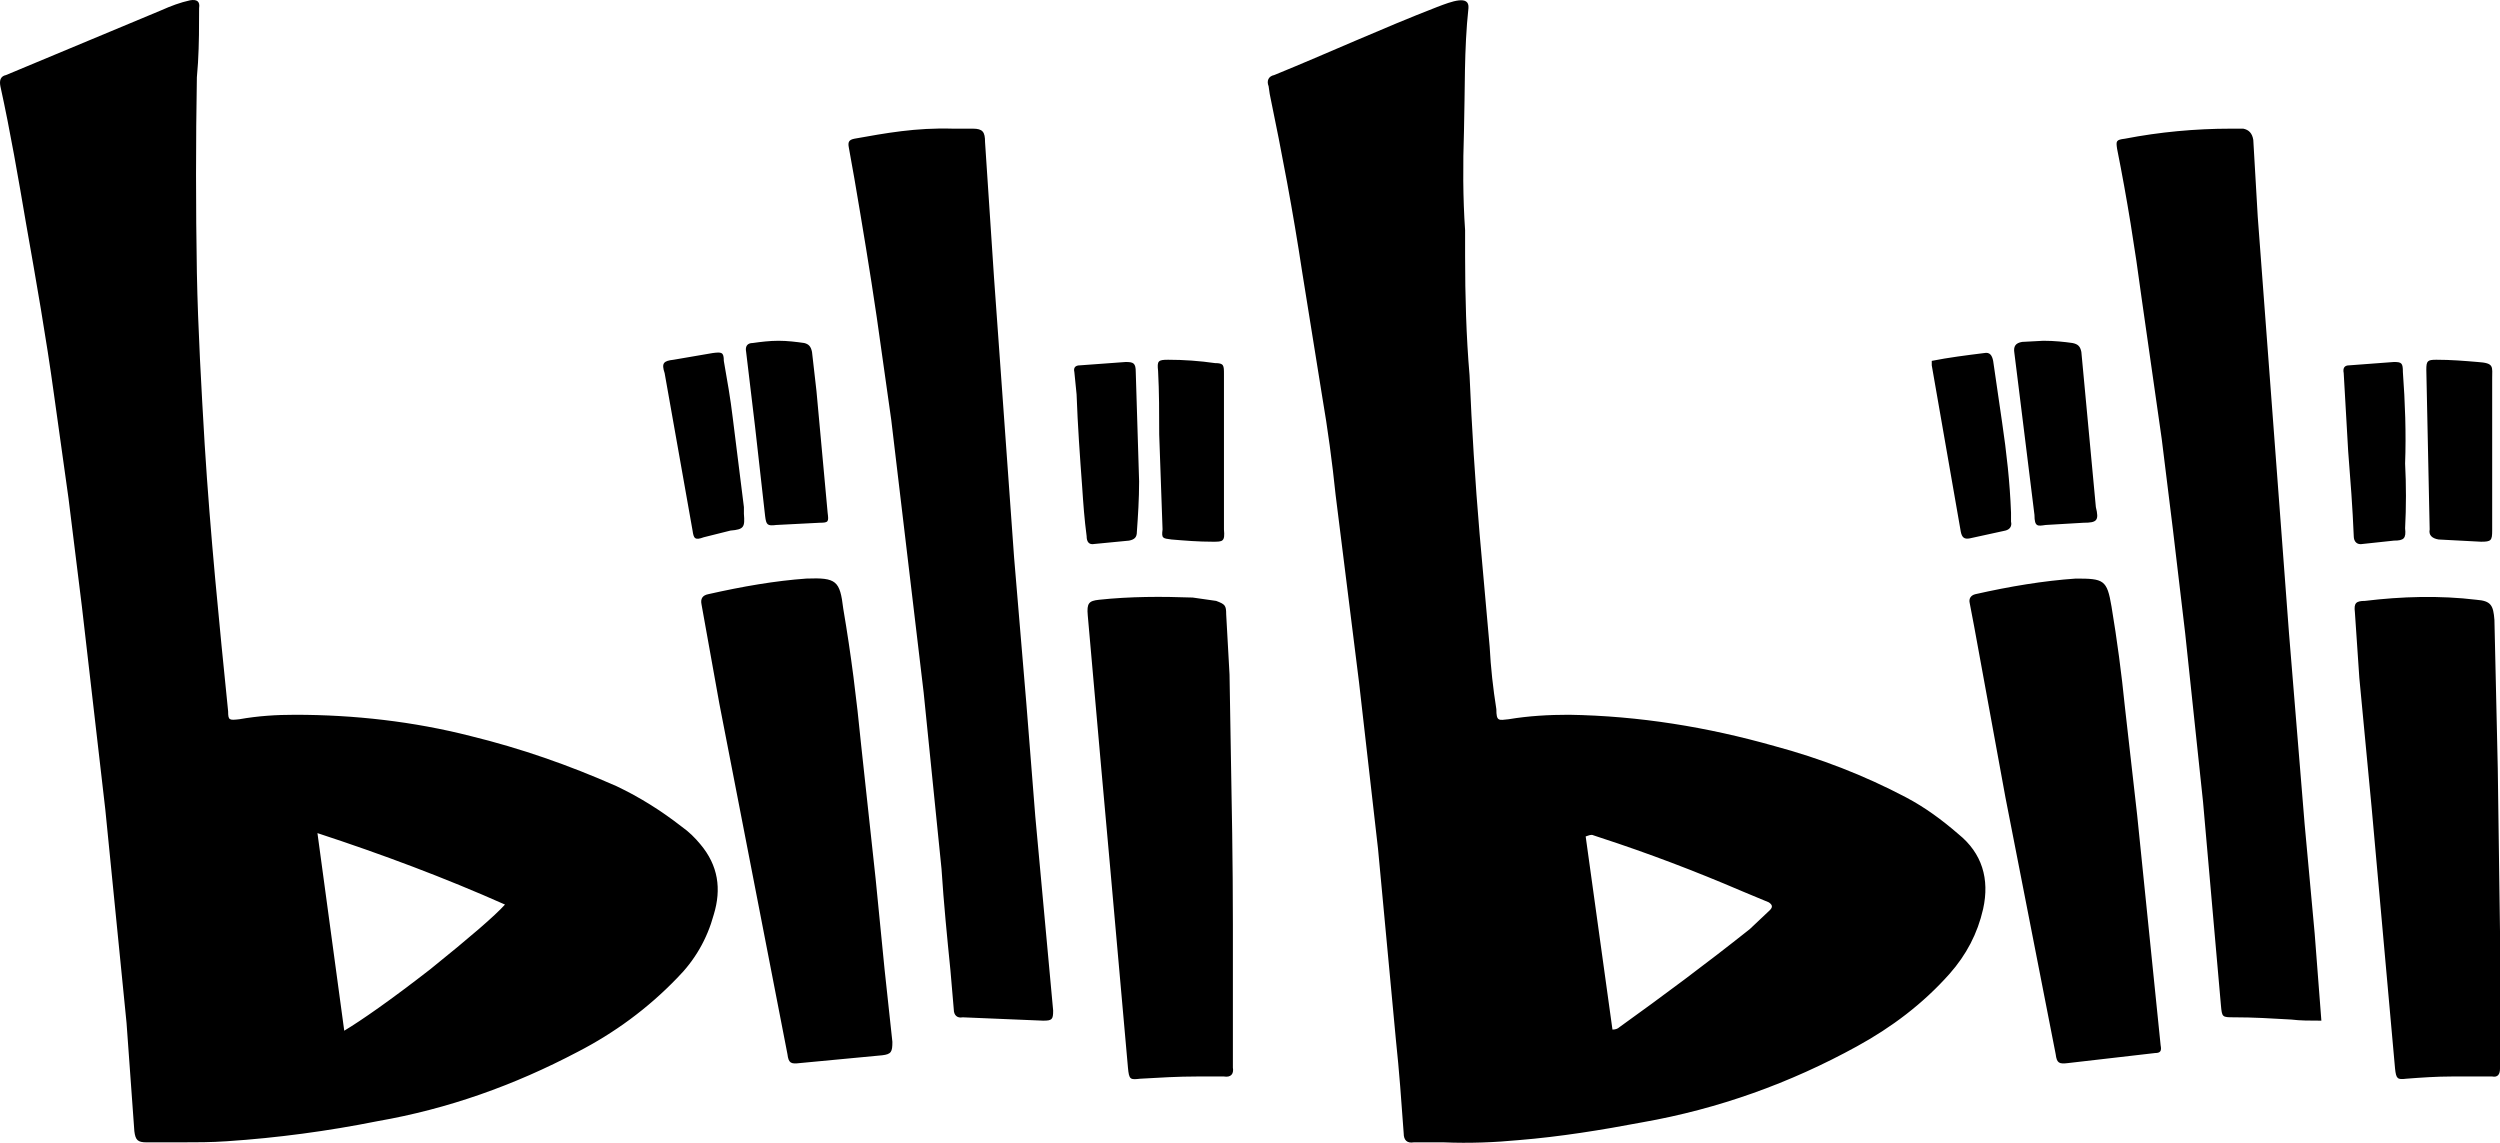 <?xml version="1.0" encoding="utf-8"?>
<!-- Generator: Adobe Illustrator 22.1.0, SVG Export Plug-In . SVG Version: 6.00 Build 0)  -->
<svg version="1.1" id="Bilibili" xmlns="http://www.w3.org/2000/svg" xmlns:xlink="http://www.w3.org/1999/xlink" x="0px" y="0px"
	 viewBox="0 0 2186.86 999.65" style="enable-background:new 0 0 2186.86 999.65;" xml:space="preserve">
<style type="text/css">
	.st0{fill:black;}
</style>
<g>
	<path class="st0" d="M2030.61,892.82c-9.77,0-18.55,0-26.37-0.98c-16.6-0.97-33.2-1.95-49.8-1.95c-10.74,0-10.74,0-11.72-10.74
		l-15.63-177.74l-15.62-147.46l-10.74-90.82l-9.77-79.1l-17.58-123.05c-5.86-43.94-12.69-86.91-21.48-130.86
		c-0.98-6.83-0.98-7.81,6.84-8.79c30.27-5.86,61.52-8.79,92.77-8.79h10.74c4.88,0.98,7.81,3.91,8.79,9.77l3.91,67.38l27.34,364.26
		l13.67,166.99l8.79,95.71L2030.61,892.82L2030.61,892.82z M833.34,112.54h17.58c8.79,0,10.74,2.93,10.74,11.72l7.82,118.17
		l17.58,245.11l10.74,127.93l7.81,98.64l15.63,169.92c0,7.81-0.98,8.79-8.79,8.79l-70.32-2.93c-4.88,0.98-7.81-1.95-7.81-6.84
		l-2.93-34.18c-2.93-29.29-5.86-58.59-7.81-88.86l-15.63-154.3l-16.6-139.65l-11.72-98.63l-12.69-89.85
		c-5.86-40.04-12.7-81.05-19.53-121.09l-4.89-27.34c-0.97-4.89,0-6.84,4.89-7.82C774.75,116.45,801.12,111.57,833.34,112.54
		L833.34,112.54L833.34,112.54z M1815.77,506.1c24.41,0,27.34,0.98,31.25,24.41c4.88,29.3,8.79,58.6,11.72,87.89l10.74,94.73
		l20.51,201.17c0.97,4.89,0,6.84-4.89,6.84l-76.17,8.79c-7.81,0.97-9.77,0-10.74-7.81l-43.95-224.61l-27.34-149.42l-3.91-20.51
		c-0.97-3.9,0.98-6.83,4.89-7.81C1758.15,512.94,1787.45,508.05,1815.77,506.1L1815.77,506.1L1815.77,506.1z M705.41,506.1
		c26.37-0.98,29.3,1.95,32.23,26.37c6.84,40.04,11.72,79.1,15.63,119.14l12.69,117.18l7.81,79.11l6.84,63.47
		c0,8.79-0.98,10.75-8.79,11.72l-72.26,6.84c-7.82,0.97-9.77,0-10.75-7.81l-59.57-306.65l-15.62-86.91
		c-0.98-4.88,0.97-7.81,5.86-8.79C649.75,512.94,678.07,508.05,705.41,506.1L705.41,506.1L705.41,506.1z M1078.46,808.83v121.1v3.9
		c0.98,5.86-1.95,8.79-7.81,7.82h-23.44c-16.6,0-33.2,0.97-49.8,1.95c-8.79,0.98-9.77,0.98-10.75-9.77l-15.62-175.78l-7.81-86.91
		l-11.72-132.81c-0.98-10.75,0.98-12.7,9.76-13.68c27.35-2.93,54.69-2.93,82.04-1.95l20.5,2.93c7.82,2.93,8.79,3.91,8.79,11.72
		l2.93,52.73l0.98,58.6C1077.49,702.39,1078.46,755.12,1078.46,808.83L1078.46,808.83L1078.46,808.83z M2186.86,814.69v114.26v5.86
		c0,4.88-1.95,7.81-6.84,6.84h-35.15c-13.67,0-27.35,0.97-40.04,1.95c-7.81,0.98-8.79,0-9.77-8.79l-20.5-228.52l-10.75-113.28
		l-3.9-57.61c-0.98-7.82,0.97-9.77,8.79-9.77c32.22-3.91,65.43-4.88,97.65-0.98c12.7,0.98,14.65,4.89,15.63,17.58l2.93,129.88
		L2186.86,814.69L2186.86,814.69z M1787.45,298.09c9.76,0,18.55,0.98,25.39,1.95c4.88,0.98,6.83,2.93,7.81,7.82l12.69,135.74
		c2.93,11.72,0.98,13.67-10.74,13.67l-33.2,1.95c-6.84,0.98-9.77,1.96-9.77-8.78l-13.67-110.36l-3.9-31.25
		c-0.98-5.86,0.97-8.79,6.83-9.76L1787.45,298.09L1787.45,298.09z M681,298.09c7.81,0,15.63,0.98,22.46,1.95
		c3.91,0.98,5.86,2.93,6.84,7.82l3.9,34.18l9.77,106.44c0.98,7.81,0.98,8.79-6.84,8.79l-38.08,1.95c-7.81,0.98-8.79,0-9.77-7.81
		l-8.79-78.12l-7.81-65.43c-0.98-4.89,0.98-7.82,5.86-7.82C665.38,299.07,673.19,298.09,681,298.09L681,298.09L681,298.09z
		 M1070.65,395.75v67.38c0.98,10.74-0.98,10.74-9.77,10.74c-12.69,0-24.41-0.97-36.13-1.95c-7.81-0.98-8.79-0.98-7.81-8.79
		l-2.93-83.01c0-18.55,0-37.11-0.98-55.66c-0.97-8.79,0-9.77,8.79-9.77c13.67,0,27.34,0.98,41.02,2.93c7.81,0,7.81,1.96,7.81,9.77
		V395.75L1070.65,395.75z M2180.02,396.72v67.39c0,8.79-0.97,9.76-9.76,9.76l-37.11-1.95c-5.86-0.98-8.79-3.91-7.81-8.79
		l-2.93-139.65c0-7.81,0.97-8.79,8.79-8.79c12.69,0,24.41,0.98,36.13,1.96c14.65,0.97,12.69,3.9,12.69,14.64L2180.02,396.72
		L2180.02,396.72z M650.73,449.46c0.97,11.72,0,13.67-11.72,14.65l-23.44,5.86c-7.81,2.93-8.79,0.97-9.76-5.86l-24.42-137.7
		c-2.93-8.79-0.98-10.74,7.81-11.72l34.18-5.86c7.82-0.97,9.77-0.97,9.77,6.84c2.93,16.6,5.86,33.2,7.81,49.8l9.77,78.13
		L650.73,449.46L650.73,449.46z M1689.79,315.67c14.65-2.93,30.27-4.88,45.9-6.84c4.88-0.97,6.83,1.96,7.81,6.84l7.81,53.71
		c3.91,26.37,6.84,52.73,7.82,79.1v7.81c0.97,3.91-0.98,6.84-4.89,7.82l-31.25,6.83c-4.88,0.98-6.83-0.97-7.81-5.86l-25.39-145.5
		V315.67L1689.79,315.67z M996.43,421.14c0,15.62-0.98,30.27-1.95,43.94c0,4.89-1.96,6.84-6.84,7.82l-30.27,2.93
		c-4.88,0.97-6.84-1.96-6.84-6.84c-1.95-14.65-2.93-28.32-3.9-42.97c-1.96-26.37-3.91-53.71-4.89-81.05l-1.95-19.53
		c-0.98-3.91,0.98-5.86,4.88-5.86l40.04-2.93c6.84,0,8.79,0.97,8.79,8.79L996.43,421.14L996.43,421.14z M2103.85,405.51
		c0.98,18.56,0.98,38.09,0,56.64c0.98,8.79-0.97,10.75-9.76,10.75l-27.35,2.93c-4.88,0.97-7.81-1.96-7.81-6.84
		c-0.98-24.41-2.93-49.8-4.88-74.22l-3.91-68.36c-0.98-4.88,0.98-6.83,4.88-6.83l39.07-2.93c6.83,0,7.81,0.97,7.81,8.79
		C2103.85,351.8,2104.83,379.15,2103.85,405.51L2103.85,405.51L2103.85,405.51z M612.64,738.52c15.63,18.56,18.56,39.06,11.72,61.52
		c-5.86,21.49-16.6,40.04-32.23,55.67c-25.39,26.37-54.68,47.85-86.91,64.45c-55.66,29.3-113.28,49.81-174.81,60.55
		c-43.94,8.79-87.89,14.65-131.83,17.58c-13.67,0.97-27.34,0.97-41.02,0.97h-29.29c-7.82,0-9.77-1.95-10.75-9.76l-6.83-94.73
		L92.13,708.25l-20.5-177.74l-11.72-94.72l-12.7-90.82c-6.83-49.81-15.62-99.61-24.41-149.42C15.96,155.51,9.13,115.47,0.34,75.44
		c-0.98-4.89,0-8.79,4.88-9.77L140.96,9.03c8.79-3.91,16.6-6.84,25.39-8.79c5.86-0.98,8.79,0.98,7.81,6.84
		c0,15.62,0,31.25-0.97,47.85l-0.98,12.69c-0.97,56.64-0.97,113.28,0,170.9c0.98,49.81,3.91,100.59,6.84,150.39
		c4.88,78.13,12.69,156.25,20.51,233.4c0,7.81,0.97,7.81,9.76,6.84c16.6-2.93,32.23-3.91,48.83-3.91
		c51.76,0,103.51,5.86,153.32,18.55c43.94,10.75,85.94,25.4,127.93,43.95c20.51,9.77,39.06,21.48,56.64,35.16
		C602.88,727.78,607.76,732.66,612.64,738.52L612.64,738.52L612.64,738.52z M1713.23,729.73c20.51,16.6,27.34,39.06,21.48,65.43
		c-4.88,21.49-14.65,40.04-29.3,56.64c-23.43,26.37-50.78,46.88-81.05,63.48c-58.59,32.23-121.09,54.69-187.5,66.41
		c-36.13,6.83-72.27,12.69-108.4,15.62c-20.51,1.95-42.97,2.93-65.43,1.95h-26.37c-5.85,0.98-8.78-1.95-8.78-7.81
		c-1.96-27.34-3.91-54.69-6.84-82.03l-15.63-166.99l-16.6-145.51l-20.5-164.06c-2.93-28.32-6.84-57.62-11.72-85.94l-17.58-109.38
		c-7.81-51.75-17.58-103.51-28.32-155.27l-0.98-6.83c-1.95-4.89,0-8.79,4.88-9.77c47.86-19.53,94.73-41.02,142.58-59.57
		c12.7-4.88,28.32-10.74,27.35,0.98c-3.91,36.13-2.93,72.26-3.91,107.42c-0.98,29.29-0.98,58.59,0.98,86.91v22.46
		c0,35.16,0.97,70.32,3.9,104.49c1.96,45.9,4.89,92.78,8.79,138.68l8.79,98.63c0.98,18.55,2.93,36.13,5.86,54.69
		c0,10.74,1.95,9.76,10.74,8.79c17.58-2.93,35.16-3.91,52.74-3.91c61.52,0.98,121.09,10.74,179.68,27.34
		c40.04,10.75,78.13,25.39,115.24,44.93C1683.93,706.29,1698.58,717.04,1713.23,729.73L1713.23,729.73L1713.23,729.73z
		 M301.12,901.61c14.65-8.79,40.04-26.37,75.19-53.71c35.16-28.32,56.64-46.88,65.43-56.64c-52.73-23.44-107.42-43.95-164.06-62.5
		L301.12,901.61L301.12,901.61z M1548.19,796.14c2.93-2.93,1.95-4.88-0.98-6.84l-23.44-9.76c-41.01-17.58-82.03-33.21-124.02-46.88
		l-5.86-1.95c-1.95-0.98-3.9,0-6.83,0.98l23.43,168.94c2.93,0,4.89-0.98,5.86-1.95c38.09-27.35,76.17-55.67,114.26-85.94
		L1548.19,796.14L1548.19,796.14z"/>
</g>
</svg>
